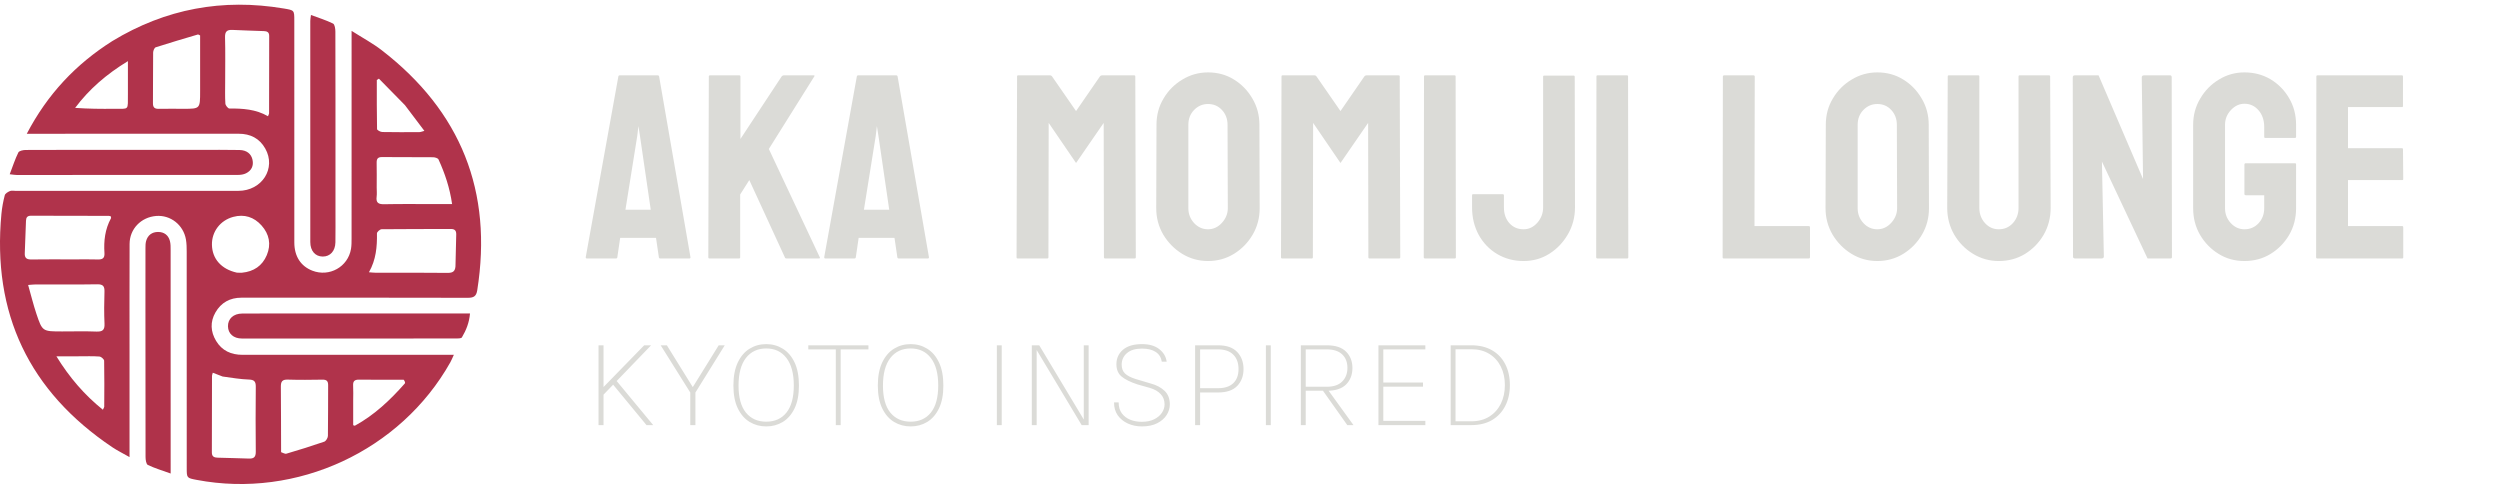 <svg width="266" height="52" viewBox="0 0 266 52" fill="none" xmlns="http://www.w3.org/2000/svg">
<path d="M11.958 4.365C17.632 0.922 23.701 -0.187 30.192 0.903C31.311 1.091 31.314 1.079 31.314 2.183C31.314 10.056 31.312 17.928 31.316 25.801C31.317 27.274 32.001 28.322 33.236 28.801C35.049 29.503 37.031 28.391 37.348 26.48C37.408 26.119 37.407 25.745 37.407 25.376C37.41 18.381 37.409 11.386 37.409 4.391C37.409 4.101 37.409 3.81 37.409 3.283C38.601 4.041 39.664 4.609 40.604 5.334C49.051 11.852 52.443 20.374 50.778 30.887C50.677 31.523 50.402 31.687 49.776 31.686C41.745 31.665 33.714 31.671 25.683 31.674C24.468 31.674 23.526 32.194 22.924 33.242C22.344 34.251 22.404 35.296 22.993 36.274C23.617 37.311 24.593 37.754 25.803 37.753C32.952 37.747 40.101 37.75 47.25 37.75C47.548 37.75 47.847 37.75 48.291 37.75C48.135 38.084 48.04 38.326 47.915 38.55C42.624 47.961 31.583 53.082 20.942 51.063C19.868 50.86 19.868 50.86 19.868 49.795C19.868 42.13 19.87 34.465 19.865 26.801C19.865 26.363 19.859 25.92 19.786 25.491C19.52 23.93 18.141 22.853 16.611 22.979C15.004 23.111 13.795 24.356 13.788 25.953C13.772 29.808 13.782 33.664 13.782 37.519C13.782 40.89 13.782 44.261 13.782 47.631C13.782 47.897 13.782 48.162 13.782 48.635C13.056 48.222 12.48 47.941 11.954 47.588C3.086 41.631 -0.849 33.346 0.152 22.75C0.215 22.085 0.338 21.421 0.507 20.776C0.557 20.587 0.845 20.417 1.062 20.327C1.24 20.253 1.473 20.31 1.682 20.31C9.574 20.31 17.465 20.314 25.357 20.307C27.882 20.305 29.412 17.903 28.222 15.803C27.612 14.726 26.645 14.229 25.397 14.23C18.527 14.236 11.656 14.233 4.786 14.233C4.194 14.233 3.603 14.233 2.85 14.233C5.047 10.029 8.06 6.829 11.958 4.365ZM48.467 28.13C48.492 27.07 48.517 26.011 48.543 24.951C48.552 24.567 48.414 24.361 47.976 24.364C45.519 24.377 43.062 24.361 40.605 24.39C40.429 24.392 40.105 24.68 40.108 24.831C40.13 26.247 40.016 27.629 39.256 28.968C39.576 28.992 39.776 29.019 39.976 29.019C42.526 29.022 45.076 29.002 47.625 29.035C48.238 29.043 48.48 28.831 48.467 28.13ZM23.958 8.743C23.958 9.503 23.93 10.265 23.98 11.022C23.992 11.213 24.256 11.546 24.403 11.545C25.823 11.538 27.218 11.615 28.515 12.37C28.574 12.209 28.63 12.127 28.63 12.045C28.636 9.304 28.632 6.563 28.642 3.822C28.644 3.404 28.397 3.32 28.066 3.308C26.956 3.266 25.846 3.24 24.737 3.183C24.149 3.153 23.927 3.356 23.944 3.975C23.986 5.517 23.958 7.062 23.958 8.743ZM7.871 27.6C8.706 27.6 9.542 27.579 10.376 27.607C10.892 27.624 11.153 27.49 11.114 26.914C11.027 25.629 11.178 24.38 11.809 23.222C11.835 23.174 11.798 23.092 11.79 23.02C11.717 23.001 11.652 22.969 11.587 22.969C8.827 22.964 6.066 22.968 3.306 22.953C2.898 22.95 2.777 23.146 2.765 23.494C2.723 24.645 2.687 25.797 2.635 26.948C2.611 27.467 2.852 27.616 3.348 27.608C4.809 27.584 6.271 27.6 7.871 27.6ZM23.684 40.061C23.348 39.931 23.011 39.801 22.642 39.658C22.599 39.819 22.557 39.903 22.557 39.988C22.552 42.707 22.556 45.426 22.542 48.145C22.54 48.604 22.814 48.686 23.161 48.697C24.271 48.734 25.382 48.748 26.492 48.792C27.026 48.814 27.22 48.607 27.215 48.066C27.193 45.761 27.192 43.457 27.215 41.152C27.221 40.594 27.053 40.401 26.469 40.383C25.574 40.354 24.683 40.199 23.684 40.061ZM6.619 35.265C7.826 35.265 9.034 35.232 10.239 35.279C10.889 35.304 11.152 35.136 11.12 34.443C11.067 33.314 11.079 32.181 11.116 31.051C11.135 30.465 10.977 30.239 10.342 30.249C8.161 30.286 5.98 30.262 3.798 30.265C3.577 30.266 3.356 30.295 2.993 30.321C3.304 31.415 3.549 32.419 3.876 33.397C4.506 35.272 4.525 35.265 6.619 35.265ZM21.293 9.711C21.293 7.714 21.293 5.718 21.293 3.771C21.148 3.703 21.099 3.658 21.066 3.667C19.564 4.113 18.059 4.551 16.568 5.033C16.427 5.078 16.297 5.397 16.294 5.59C16.273 7.386 16.291 9.182 16.274 10.978C16.27 11.431 16.449 11.589 16.89 11.58C17.77 11.561 18.65 11.576 19.53 11.576C21.293 11.576 21.293 11.576 21.293 9.711ZM29.909 48.111C30.098 48.169 30.314 48.318 30.471 48.271C31.822 47.873 33.169 47.456 34.499 46.995C34.685 46.93 34.886 46.593 34.89 46.379C34.921 44.583 34.897 42.787 34.914 40.991C34.919 40.537 34.746 40.388 34.301 40.395C33.075 40.415 31.847 40.429 30.621 40.39C30.024 40.371 29.877 40.602 29.883 41.154C29.908 43.433 29.896 45.713 29.909 48.111ZM40.081 19.963C40.081 20.285 40.114 20.612 40.074 20.929C39.99 21.578 40.266 21.742 40.891 21.729C42.742 21.691 44.594 21.715 46.446 21.715C46.973 21.715 47.5 21.715 48.103 21.715C47.857 19.99 47.337 18.451 46.657 16.965C46.593 16.824 46.274 16.732 46.072 16.73C44.267 16.712 42.461 16.731 40.656 16.712C40.177 16.706 40.067 16.918 40.076 17.338C40.095 18.166 40.081 18.995 40.081 19.963ZM25.201 29.009C25.387 29.012 25.574 29.033 25.758 29.015C26.992 28.894 27.905 28.291 28.387 27.148C28.872 25.995 28.648 24.907 27.828 23.99C27.028 23.096 26.003 22.755 24.808 23.078C23.433 23.451 22.526 24.648 22.55 26.041C22.574 27.522 23.533 28.639 25.201 29.009ZM8.29 37.911C7.589 37.911 6.888 37.911 6 37.911C7.404 40.189 8.984 42.012 10.945 43.596C11.037 43.401 11.089 43.342 11.09 43.282C11.098 41.649 11.115 40.016 11.081 38.384C11.078 38.224 10.763 37.949 10.578 37.935C9.865 37.881 9.146 37.911 8.29 37.911ZM13.61 9.984C13.61 8.892 13.61 7.8 13.61 6.503C11.309 7.909 9.487 9.487 7.994 11.479C9.401 11.58 10.76 11.589 12.118 11.577C13.792 11.564 13.592 11.8 13.61 9.984ZM43.086 11.189C42.163 10.249 41.24 9.309 40.317 8.369C40.243 8.417 40.168 8.465 40.093 8.512C40.093 10.253 40.083 11.994 40.118 13.734C40.121 13.847 40.48 14.043 40.677 14.047C41.996 14.074 43.316 14.063 44.636 14.056C44.76 14.055 44.883 13.996 45.154 13.925C44.444 12.983 43.796 12.124 43.086 11.189ZM42.953 40.406C41.375 40.404 39.797 40.415 38.22 40.393C37.741 40.386 37.545 40.542 37.573 41.029C37.603 41.558 37.579 42.09 37.579 42.62C37.578 43.508 37.579 44.395 37.579 45.242C37.715 45.285 37.744 45.305 37.758 45.297C39.839 44.157 41.529 42.556 43.078 40.796C43.138 40.728 43.067 40.547 42.953 40.406Z" fill="#B0334B"/>
<path d="M34.264 33.353C39.527 33.353 44.721 33.353 50.008 33.353C49.929 34.317 49.602 35.133 49.148 35.895C49.079 36.011 48.766 36.016 48.566 36.016C40.956 36.022 33.346 36.023 25.736 36.018C24.841 36.018 24.269 35.499 24.256 34.72C24.244 33.925 24.831 33.366 25.772 33.361C28.579 33.344 31.387 33.354 34.264 33.353Z" fill="#AF324A"/>
<path d="M21.172 15.945C22.657 15.948 24.073 15.931 25.488 15.96C26.249 15.975 26.733 16.369 26.867 17C27.005 17.648 26.757 18.149 26.177 18.44C25.921 18.569 25.596 18.612 25.303 18.612C17.459 18.621 9.616 18.62 1.773 18.618C1.575 18.618 1.377 18.577 1.034 18.54C1.354 17.701 1.601 16.938 1.95 16.225C2.036 16.049 2.457 15.958 2.724 15.957C6.228 15.94 9.732 15.945 13.236 15.945C15.858 15.945 18.48 15.945 21.172 15.945Z" fill="#AF324A"/>
<path d="M15.475 32.64C15.475 30.518 15.473 28.465 15.478 26.412C15.479 26.16 15.477 25.898 15.542 25.658C15.714 25.024 16.172 24.682 16.816 24.68C17.463 24.678 17.924 25.022 18.084 25.659C18.161 25.966 18.155 26.299 18.155 26.62C18.159 34.209 18.158 41.797 18.158 49.386C18.158 49.657 18.158 49.928 18.158 50.382C17.258 50.057 16.467 49.823 15.733 49.472C15.552 49.386 15.486 48.917 15.486 48.624C15.472 43.319 15.475 38.014 15.475 32.64Z" fill="#AF324A"/>
<path d="M35.695 22.527C35.694 23.657 35.705 24.719 35.688 25.78C35.673 26.71 35.13 27.301 34.338 27.297C33.547 27.293 33.017 26.701 33.016 25.756C33.01 17.913 33.012 10.069 33.014 2.226C33.014 2.07 33.048 1.915 33.086 1.593C33.917 1.903 34.705 2.147 35.436 2.508C35.618 2.598 35.683 3.064 35.684 3.358C35.699 8.133 35.694 12.908 35.695 17.683C35.695 19.274 35.695 20.866 35.695 22.527Z" fill="#B0334B"/>
<path d="M62.322 27.363L65.795 8.127C65.813 8.054 65.859 8.018 65.931 8.018H69.992C70.065 8.018 70.111 8.054 70.129 8.127L73.465 27.363C73.474 27.454 73.437 27.5 73.355 27.5H70.252C70.161 27.5 70.111 27.454 70.101 27.363L69.801 25.312H65.986L65.685 27.363C65.676 27.454 65.631 27.5 65.549 27.5H62.431C62.359 27.5 62.322 27.454 62.322 27.363ZM67.805 14.457L66.547 22.318H69.24L68.092 14.457L67.928 13.418L67.805 14.457ZM78.646 27.5H75.474C75.401 27.5 75.365 27.454 75.365 27.363L75.419 8.154C75.419 8.063 75.456 8.018 75.529 8.018H78.673C78.746 8.018 78.783 8.063 78.783 8.154V14.785L83.171 8.127C83.244 8.054 83.313 8.018 83.376 8.018H86.589C86.671 8.018 86.69 8.054 86.644 8.127L81.804 15.852L87.232 27.391C87.278 27.463 87.232 27.5 87.095 27.5H83.677C83.586 27.5 83.531 27.463 83.513 27.391L79.726 19.16L78.755 20.691V27.363C78.755 27.454 78.719 27.5 78.646 27.5ZM87.696 27.363L91.169 8.127C91.187 8.054 91.233 8.018 91.306 8.018H95.366C95.439 8.018 95.485 8.054 95.503 8.127L98.839 27.363C98.848 27.454 98.812 27.5 98.73 27.5H95.626C95.535 27.5 95.485 27.454 95.476 27.363L95.175 25.312H91.36L91.06 27.363C91.05 27.454 91.005 27.5 90.923 27.5H87.806C87.733 27.5 87.696 27.454 87.696 27.363ZM93.179 14.457L91.921 22.318H94.614L93.466 14.457L93.302 13.418L93.179 14.457ZM111.444 27.5H108.272C108.199 27.5 108.162 27.454 108.162 27.363L108.217 8.127C108.217 8.054 108.254 8.018 108.326 8.018H111.744C111.817 8.018 111.881 8.054 111.936 8.127L114.492 11.818L117.035 8.127C117.09 8.054 117.158 8.018 117.241 8.018H120.672C120.754 8.018 120.795 8.054 120.795 8.127L120.85 27.363C120.85 27.454 120.813 27.5 120.741 27.5H117.569C117.496 27.5 117.459 27.454 117.459 27.363L117.432 13.076L114.492 17.342L111.58 13.076L111.553 27.363C111.553 27.454 111.517 27.5 111.444 27.5ZM128.533 27.773C127.54 27.773 126.624 27.518 125.785 27.008C124.956 26.497 124.286 25.818 123.775 24.971C123.274 24.114 123.023 23.175 123.023 22.154L123.051 13.281C123.051 12.242 123.301 11.308 123.803 10.479C124.295 9.64 124.96 8.97 125.799 8.469C126.637 7.958 127.549 7.703 128.533 7.703C129.554 7.703 130.47 7.954 131.281 8.455C132.101 8.956 132.758 9.631 133.25 10.479C133.751 11.317 134.002 12.251 134.002 13.281L134.029 22.154C134.029 23.175 133.783 24.109 133.291 24.957C132.79 25.814 132.124 26.497 131.295 27.008C130.465 27.518 129.545 27.773 128.533 27.773ZM128.533 24.396C129.098 24.396 129.59 24.169 130.01 23.713C130.429 23.248 130.639 22.729 130.639 22.154L130.611 13.281C130.611 12.662 130.415 12.137 130.023 11.709C129.631 11.281 129.135 11.066 128.533 11.066C127.959 11.066 127.467 11.276 127.057 11.695C126.646 12.115 126.441 12.643 126.441 13.281V22.154C126.441 22.765 126.646 23.294 127.057 23.74C127.467 24.178 127.959 24.396 128.533 24.396ZM139.58 27.5H136.408C136.335 27.5 136.298 27.454 136.298 27.363L136.353 8.127C136.353 8.054 136.389 8.018 136.462 8.018H139.88C139.953 8.018 140.017 8.054 140.072 8.127L142.628 11.818L145.171 8.127C145.226 8.054 145.294 8.018 145.376 8.018H148.808C148.89 8.018 148.931 8.054 148.931 8.127L148.986 27.363C148.986 27.454 148.949 27.5 148.876 27.5H145.705C145.632 27.5 145.595 27.454 145.595 27.363L145.568 13.076L142.628 17.342L139.716 13.076L139.689 27.363C139.689 27.454 139.652 27.5 139.58 27.5ZM154.796 27.5H151.624C151.533 27.5 151.487 27.454 151.487 27.363L151.515 8.127C151.515 8.054 151.551 8.018 151.624 8.018H154.769C154.842 8.018 154.878 8.054 154.878 8.127L154.905 27.363C154.905 27.454 154.869 27.5 154.796 27.5ZM162.11 27.773C161.08 27.773 160.146 27.527 159.307 27.035C158.478 26.543 157.822 25.864 157.339 24.998C156.865 24.123 156.628 23.148 156.628 22.072V20.773C156.628 20.701 156.664 20.664 156.737 20.664H159.909C159.982 20.664 160.018 20.714 160.018 20.814V22.072C160.018 22.756 160.214 23.316 160.606 23.754C160.998 24.182 161.499 24.396 162.11 24.396C162.675 24.396 163.163 24.164 163.573 23.699C163.983 23.225 164.188 22.683 164.188 22.072V8.154C164.188 8.081 164.225 8.045 164.298 8.045H167.442C167.515 8.045 167.551 8.09 167.551 8.182L167.579 22.072C167.579 23.093 167.333 24.037 166.84 24.902C166.339 25.777 165.678 26.475 164.858 26.994C164.038 27.514 163.122 27.773 162.11 27.773ZM173.143 27.5H169.971C169.88 27.5 169.834 27.454 169.834 27.363L169.862 8.127C169.862 8.054 169.898 8.018 169.971 8.018H173.116C173.188 8.018 173.225 8.054 173.225 8.127L173.252 27.363C173.252 27.454 173.216 27.5 173.143 27.5ZM192.447 27.5H183.396C183.323 27.5 183.287 27.454 183.287 27.363L183.314 8.154C183.314 8.063 183.36 8.018 183.451 8.018H186.568C186.659 8.018 186.705 8.063 186.705 8.154L186.677 24.055H192.447C192.538 24.055 192.583 24.1 192.583 24.191V27.363C192.583 27.454 192.538 27.5 192.447 27.5ZM199.747 27.773C198.754 27.773 197.838 27.518 196.999 27.008C196.17 26.497 195.5 25.818 194.989 24.971C194.488 24.114 194.237 23.175 194.237 22.154L194.265 13.281C194.265 12.242 194.515 11.308 195.017 10.479C195.509 9.64 196.174 8.97 197.013 8.469C197.851 7.958 198.763 7.703 199.747 7.703C200.768 7.703 201.684 7.954 202.495 8.455C203.316 8.956 203.972 9.631 204.464 10.479C204.965 11.317 205.216 12.251 205.216 13.281L205.243 22.154C205.243 23.175 204.997 24.109 204.505 24.957C204.004 25.814 203.338 26.497 202.509 27.008C201.679 27.518 200.759 27.773 199.747 27.773ZM199.747 24.396C200.312 24.396 200.804 24.169 201.224 23.713C201.643 23.248 201.853 22.729 201.853 22.154L201.825 13.281C201.825 12.662 201.629 12.137 201.237 11.709C200.845 11.281 200.349 11.066 199.747 11.066C199.173 11.066 198.681 11.276 198.271 11.695C197.86 12.115 197.655 12.643 197.655 13.281V22.154C197.655 22.765 197.86 23.294 198.271 23.74C198.681 24.178 199.173 24.396 199.747 24.396ZM212.667 27.773C211.682 27.773 210.771 27.518 209.932 27.008C209.094 26.497 208.424 25.814 207.923 24.957C207.43 24.091 207.184 23.148 207.184 22.127L207.239 8.127C207.239 8.054 207.275 8.018 207.348 8.018H210.493C210.566 8.018 210.602 8.054 210.602 8.127V22.127C210.602 22.756 210.803 23.294 211.204 23.74C211.605 24.178 212.092 24.396 212.667 24.396C213.268 24.396 213.77 24.178 214.171 23.74C214.572 23.294 214.772 22.756 214.772 22.127V8.127C214.772 8.054 214.809 8.018 214.882 8.018H218.026C218.099 8.018 218.135 8.054 218.135 8.127L218.19 22.127C218.19 23.157 217.944 24.105 217.452 24.971C216.951 25.828 216.285 26.511 215.456 27.021C214.626 27.523 213.697 27.773 212.667 27.773ZM223.59 27.5H220.787C220.642 27.5 220.569 27.436 220.569 27.309L220.541 8.236C220.541 8.09 220.614 8.018 220.76 8.018H223.289L228.02 19.051L227.883 8.236C227.883 8.09 227.965 8.018 228.129 8.018H230.905C231.014 8.018 231.069 8.09 231.069 8.236L231.096 27.336C231.096 27.445 231.05 27.5 230.959 27.5H228.498L223.645 17.191L223.85 27.281C223.85 27.427 223.763 27.5 223.59 27.5ZM238.807 27.773C237.795 27.773 236.883 27.523 236.072 27.021C235.252 26.52 234.591 25.846 234.09 24.998C233.598 24.15 233.351 23.203 233.351 22.154V13.281C233.351 12.26 233.602 11.331 234.103 10.492C234.596 9.645 235.256 8.97 236.086 8.469C236.915 7.958 237.822 7.703 238.807 7.703C239.836 7.703 240.766 7.949 241.596 8.441C242.425 8.943 243.081 9.613 243.564 10.451C244.057 11.29 244.303 12.233 244.303 13.281V14.566C244.303 14.639 244.257 14.676 244.166 14.676H241.021C240.948 14.676 240.912 14.639 240.912 14.566V13.5C240.912 12.789 240.711 12.201 240.31 11.736C239.909 11.271 239.408 11.039 238.807 11.039C238.269 11.039 237.79 11.262 237.371 11.709C236.952 12.156 236.742 12.68 236.742 13.281V22.154C236.742 22.765 236.947 23.294 237.357 23.74C237.767 24.178 238.251 24.396 238.807 24.396C239.408 24.396 239.909 24.182 240.31 23.754C240.711 23.316 240.912 22.783 240.912 22.154V20.773H238.957C238.857 20.773 238.807 20.728 238.807 20.637V17.506C238.807 17.415 238.857 17.369 238.957 17.369H244.193C244.266 17.369 244.303 17.415 244.303 17.506V22.154C244.303 23.203 244.057 24.15 243.564 24.998C243.063 25.846 242.402 26.52 241.582 27.021C240.762 27.523 239.836 27.773 238.807 27.773ZM255.595 27.5H246.544C246.471 27.5 246.435 27.454 246.435 27.363L246.462 8.127C246.462 8.054 246.499 8.018 246.572 8.018H255.568C255.641 8.018 255.677 8.063 255.677 8.154V11.285C255.677 11.358 255.641 11.395 255.568 11.395H249.826V15.77H255.568C255.641 15.77 255.677 15.806 255.677 15.879L255.705 19.051C255.705 19.124 255.668 19.16 255.595 19.16H249.826V24.055H255.595C255.668 24.055 255.705 24.1 255.705 24.191V27.391C255.705 27.463 255.668 27.5 255.595 27.5Z" fill="#DBDBD7"/>
<path d="M68.542 36.74H69.277L64.048 42.165V41.353L68.542 36.74ZM65.504 40.408L69.501 45.231H68.787L65.091 40.751L65.504 40.408ZM63.684 36.74H64.216V45.231H63.684V36.74ZM70.296 36.74H70.954L73.831 41.381H73.593L76.47 36.74H77.114L73.992 41.766V45.231H73.446V41.766L70.296 36.74ZM81.528 45.371C80.879 45.371 80.291 45.212 79.764 44.895C79.236 44.578 78.816 44.097 78.504 43.453C78.191 42.809 78.035 41.999 78.035 41.024C78.035 40.035 78.191 39.213 78.504 38.56C78.816 37.907 79.236 37.419 79.764 37.097C80.291 36.775 80.879 36.614 81.528 36.614C82.172 36.614 82.755 36.775 83.278 37.097C83.805 37.414 84.225 37.9 84.538 38.553C84.85 39.206 85.007 40.03 85.007 41.024C85.007 42.004 84.85 42.816 84.538 43.46C84.225 44.104 83.805 44.585 83.278 44.902C82.755 45.215 82.172 45.371 81.528 45.371ZM81.528 44.867C82.442 44.867 83.159 44.545 83.677 43.901C84.199 43.252 84.461 42.289 84.461 41.01C84.461 39.741 84.199 38.768 83.677 38.091C83.159 37.414 82.442 37.076 81.528 37.076C80.613 37.076 79.892 37.414 79.365 38.091C78.842 38.768 78.581 39.745 78.581 41.024C78.581 42.298 78.842 43.257 79.365 43.901C79.892 44.545 80.613 44.867 81.528 44.867ZM86.003 37.174V36.74H92.401V37.174H89.328L89.447 37.055V45.231H88.929V37.055L89.048 37.174H86.003ZM96.894 45.371C96.246 45.371 95.657 45.212 95.13 44.895C94.603 44.578 94.183 44.097 93.87 43.453C93.558 42.809 93.401 41.999 93.401 41.024C93.401 40.035 93.558 39.213 93.87 38.56C94.183 37.907 94.603 37.419 95.13 37.097C95.657 36.775 96.246 36.614 96.894 36.614C97.538 36.614 98.121 36.775 98.644 37.097C99.171 37.414 99.591 37.9 99.904 38.553C100.217 39.206 100.373 40.03 100.373 41.024C100.373 42.004 100.217 42.816 99.904 43.46C99.591 44.104 99.171 44.585 98.644 44.902C98.121 45.215 97.538 45.371 96.894 45.371ZM96.894 44.867C97.809 44.867 98.525 44.545 99.043 43.901C99.566 43.252 99.827 42.289 99.827 41.01C99.827 39.741 99.566 38.768 99.043 38.091C98.525 37.414 97.809 37.076 96.894 37.076C95.98 37.076 95.258 37.414 94.731 38.091C94.209 38.768 93.947 39.745 93.947 41.024C93.947 42.298 94.209 43.257 94.731 43.901C95.258 44.545 95.98 44.867 96.894 44.867ZM106.065 45.231V36.74H106.583V45.231H106.065ZM109.783 36.74H110.574L115.383 44.755H115.313V36.74H115.831V45.231H115.089L110.238 37.139H110.301V45.231H109.783V36.74ZM121.495 45.371C120.954 45.371 120.457 45.268 120.004 45.063C119.556 44.858 119.197 44.566 118.926 44.188C118.66 43.805 118.53 43.348 118.534 42.816H119.024C119.024 43.287 119.139 43.677 119.367 43.985C119.596 44.288 119.897 44.515 120.27 44.664C120.644 44.809 121.047 44.881 121.481 44.881C121.999 44.881 122.438 44.792 122.797 44.615C123.161 44.433 123.437 44.202 123.623 43.922C123.815 43.637 123.91 43.341 123.91 43.033C123.91 42.59 123.773 42.223 123.497 41.934C123.227 41.64 122.846 41.421 122.356 41.276L121.04 40.905C120.284 40.658 119.72 40.38 119.346 40.072C118.973 39.764 118.786 39.325 118.786 38.756C118.786 38.131 119.017 37.617 119.479 37.216C119.946 36.815 120.623 36.614 121.509 36.614C122.284 36.614 122.895 36.791 123.343 37.146C123.796 37.496 124.06 37.942 124.134 38.483H123.616C123.542 38.026 123.325 37.68 122.965 37.447C122.606 37.209 122.121 37.09 121.509 37.09C120.814 37.09 120.28 37.251 119.906 37.573C119.533 37.895 119.346 38.303 119.346 38.798C119.346 39.19 119.463 39.503 119.696 39.736C119.934 39.965 120.31 40.161 120.823 40.324L122.468 40.814C123.056 40.973 123.537 41.229 123.91 41.584C124.284 41.939 124.47 42.422 124.47 43.033C124.47 43.42 124.358 43.794 124.134 44.153C123.91 44.508 123.577 44.799 123.133 45.028C122.695 45.257 122.149 45.371 121.495 45.371ZM127.159 45.231V36.74H129.602C130.512 36.74 131.191 36.978 131.639 37.454C132.087 37.925 132.311 38.53 132.311 39.267C132.311 40 132.087 40.599 131.639 41.066C131.191 41.528 130.512 41.759 129.602 41.759H127.691V45.231H127.159ZM127.691 41.304H129.602C130.311 41.304 130.85 41.127 131.219 40.772C131.592 40.417 131.779 39.916 131.779 39.267C131.779 38.614 131.592 38.103 131.219 37.734C130.85 37.361 130.311 37.174 129.602 37.174H127.691V41.304ZM134.692 45.231V36.74H135.21V45.231H134.692ZM138.41 45.231V36.74H141.175C142.095 36.74 142.778 36.966 143.226 37.419C143.674 37.867 143.898 38.446 143.898 39.155C143.898 39.869 143.674 40.452 143.226 40.905C142.778 41.353 142.095 41.577 141.175 41.577H138.928V45.231H138.41ZM143.352 45.231L140.72 41.514H141.322L144.01 45.231H143.352ZM138.928 41.15H141.182C141.892 41.15 142.433 40.966 142.806 40.597C143.18 40.224 143.366 39.738 143.366 39.141C143.366 38.53 143.177 38.049 142.799 37.699C142.426 37.349 141.885 37.174 141.175 37.174H138.928V41.15ZM146.667 45.231V36.74H151.658V37.174H147.185V40.702H151.406V41.143H147.185V44.783H151.658V45.231H146.667ZM154.351 36.74H156.556C157.405 36.74 158.136 36.915 158.747 37.265C159.358 37.615 159.827 38.107 160.154 38.742C160.485 39.377 160.651 40.121 160.651 40.975C160.651 41.82 160.485 42.562 160.154 43.201C159.827 43.84 159.358 44.34 158.747 44.699C158.136 45.054 157.405 45.231 156.556 45.231H154.351V36.74ZM154.869 37.16V44.825H156.556C157.298 44.825 157.935 44.657 158.467 44.321C158.999 43.985 159.407 43.528 159.692 42.949C159.977 42.366 160.119 41.708 160.119 40.975C160.119 40.242 159.977 39.589 159.692 39.015C159.407 38.441 158.999 37.988 158.467 37.657C157.935 37.326 157.298 37.16 156.556 37.16H154.869Z" fill="#DBDBD7"/>
</svg>
